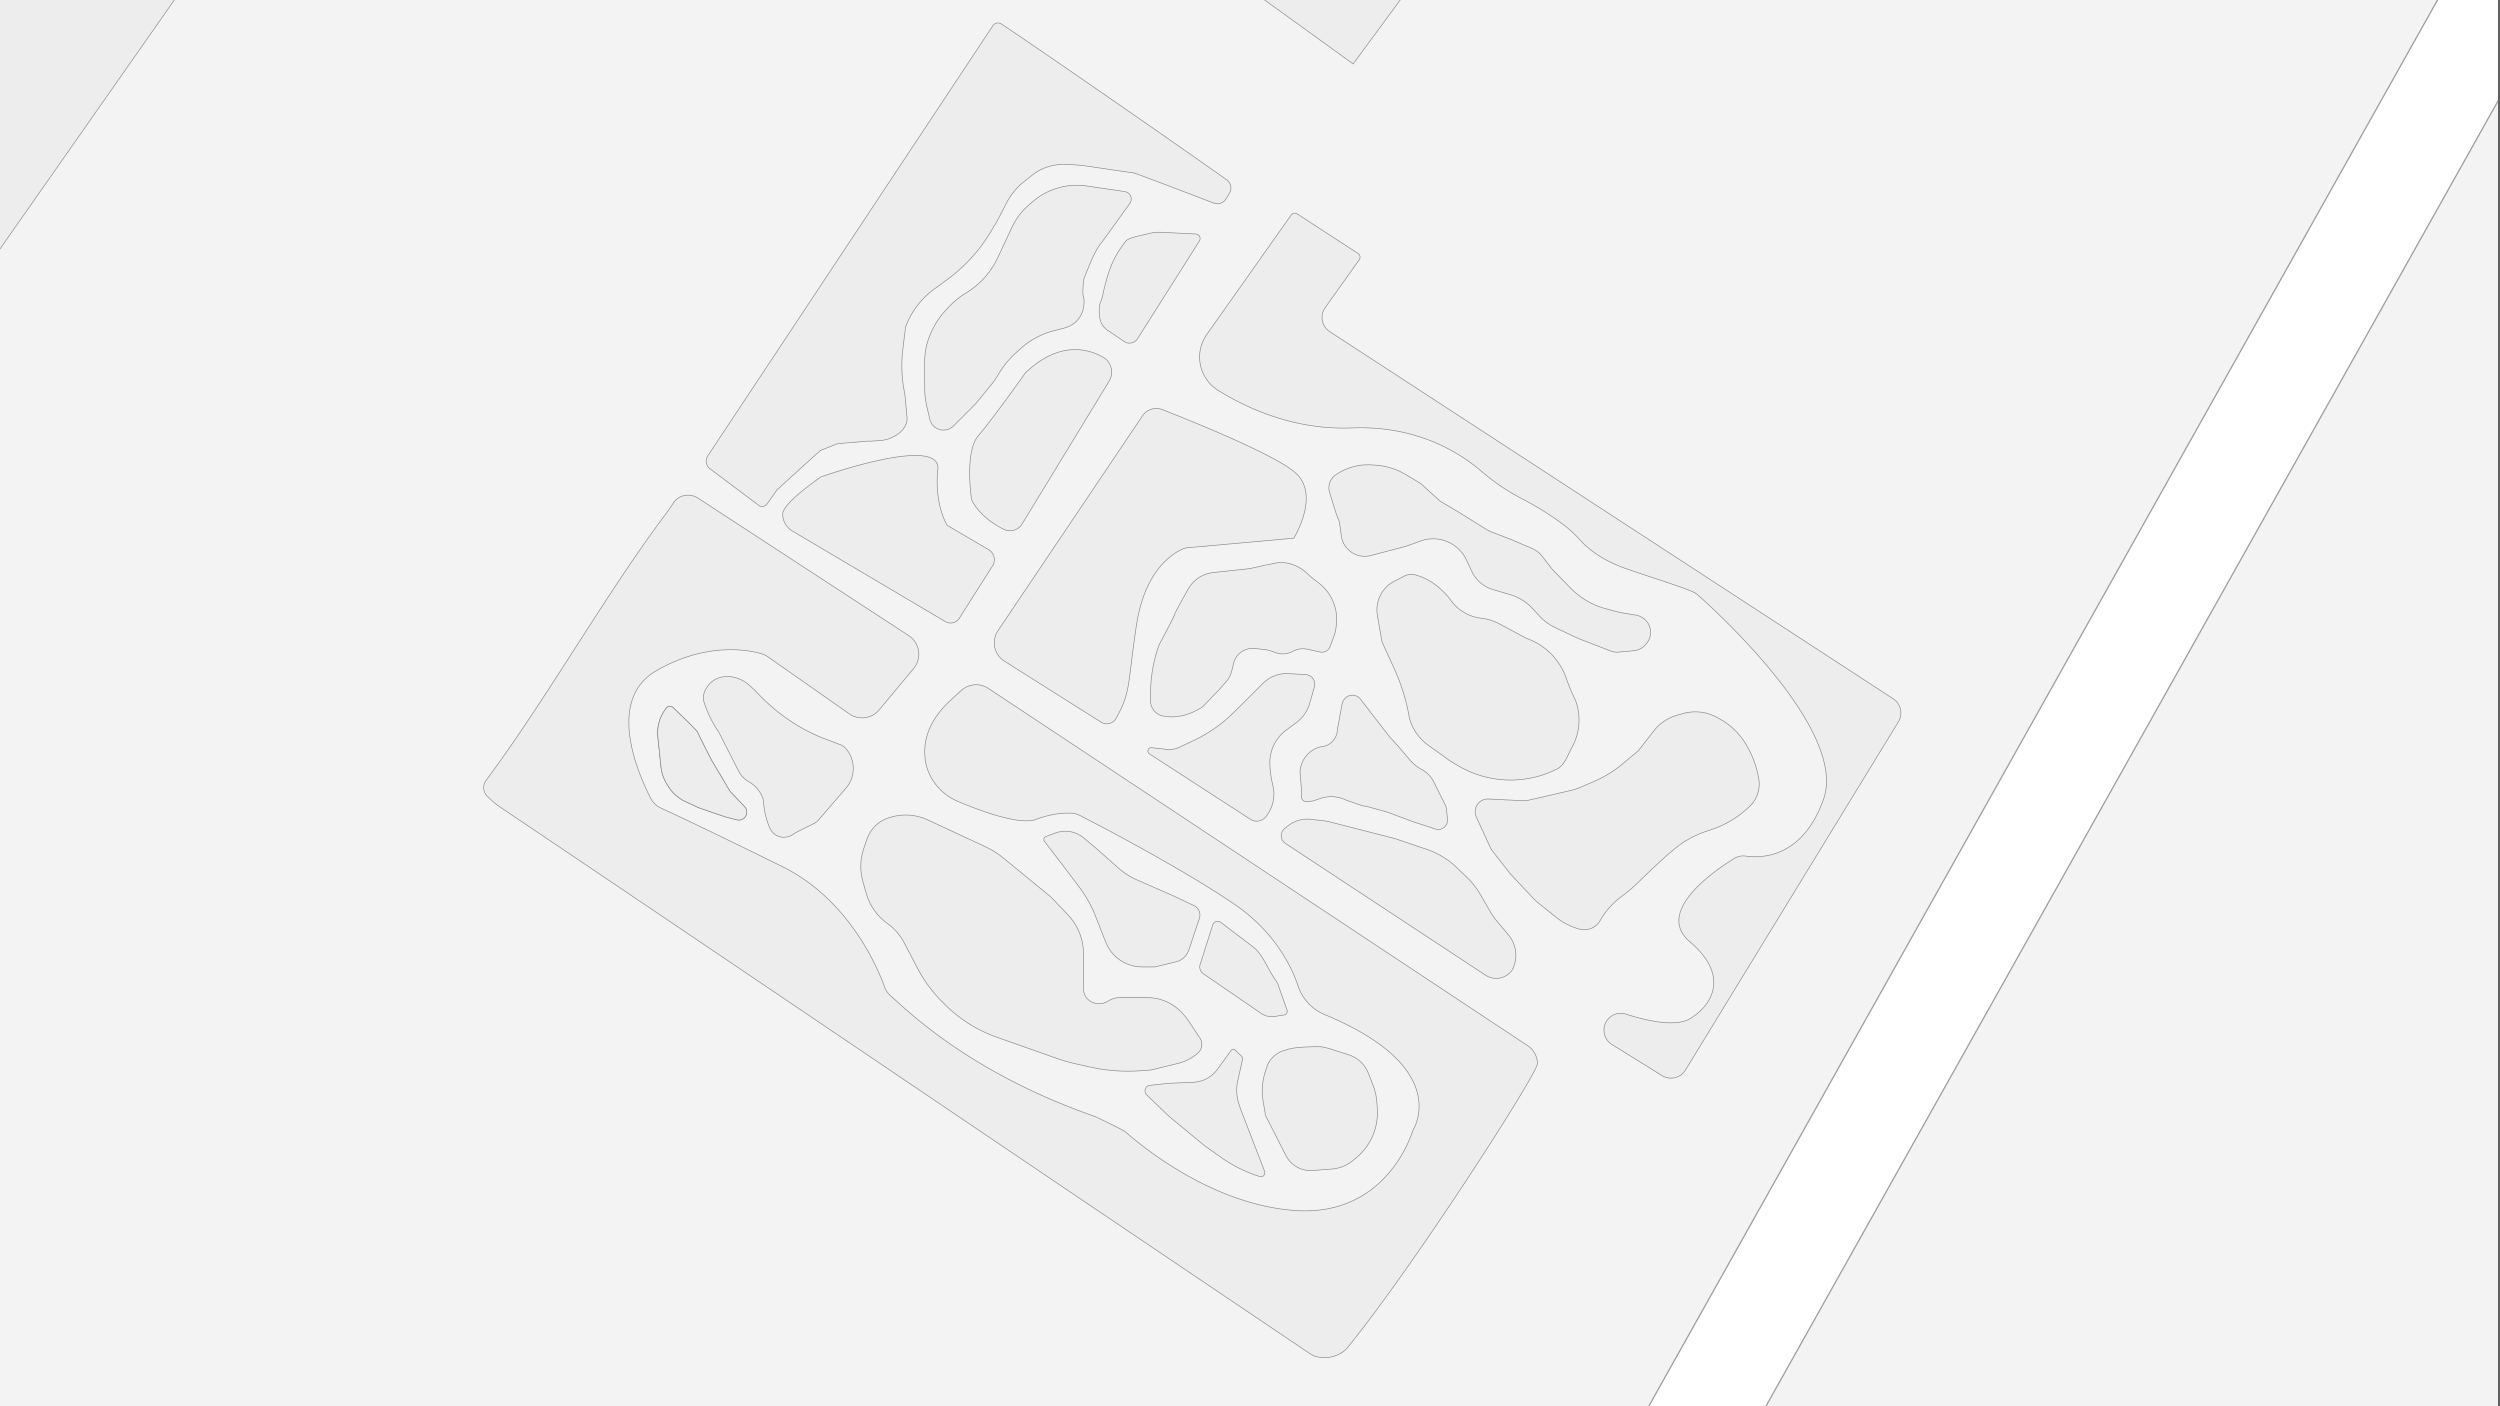 <svg id="Calque_1" data-name="Calque 1" xmlns="http://www.w3.org/2000/svg" viewBox="0 0 1920 1080"><rect x="0" y="0" width="1920" height="1080" fill="#333333" stroke="none"/><defs><style>.cls-1{fill:#f3f3f3;}.cls-2{fill:#fff;stroke:#9e9e9e;}.cls-2,.cls-3{stroke-miterlimit:10;}.cls-3{fill:#ededed;stroke:#878787;stroke-width:0.5px;}.cls-4{fill:#606060;}</style></defs><title>Plan de travail 1</title><polygon class="cls-1" points="2147.69 1520.2 3118.58 1520.2 3118.58 -586.34 1568.77 -586.34 1568.77 -585.86 534.7 -585.86 534.7 -586.34 -634.4 -586.34 -634.4 1522.41 2147.69 1522.41 2147.69 1520.2"/><polygon class="cls-2" points="2060.84 -176.27 2291.14 -586.86 2201.18 -586.86 1990.5 -211.24 1237.01 -585.86 971 -585.86 1932.49 -107.83 1017.1 1524.19 1107.06 1524.19 2002.84 -72.86 3121.87 483.5 3121.87 351.25 2060.84 -176.27"/><path class="cls-3" d="M561.2,608.34a6.15,6.15,0,0,1-.82-1.08l-13.61-22.88-.18-.32c-1-1.9-10.16-19.74-10.77-21.55-.49-1.49-13.31-13.75-19-19.16a3.42,3.42,0,0,0-5,.34,30.75,30.75,0,0,0-6.56,22.46L507.65,589a30.77,30.77,0,0,0,4.21,12.58l1.21,2a30.67,30.67,0,0,0,13.45,12.08c4.27,2,8.67,4,9.3,4.34,1.2.6,19.9,6.84,22.13,7.59l.45.13,7.55,1.89a6.08,6.08,0,0,0,5.87-10.09Z"/><path class="cls-3" d="M561.2,608.34a6.15,6.15,0,0,1-.82-1.08l-13.61-22.88-.18-.32c-1-1.9-10.16-19.74-10.77-21.55-.49-1.49-13.31-13.75-19-19.16a3.42,3.42,0,0,0-5,.34,30.75,30.75,0,0,0-6.56,22.46L507.65,589a30.77,30.77,0,0,0,4.21,12.58l1.21,2a30.67,30.67,0,0,0,13.45,12.08c4.27,2,8.67,4,9.3,4.34,1.2.6,19.9,6.84,22.13,7.59l.45.13,7.55,1.89a6.08,6.08,0,0,0,5.87-10.09Z"/><path class="cls-3" d="M881.53,179.54c-6,1.61-12.37,2.38-16.2,4.93a20.77,20.77,0,0,0-2.68,3.29,76.1,76.1,0,0,0-11.09,21.29A163.37,163.37,0,0,0,847.27,225a42.63,42.63,0,0,1-2.37,8,4.57,4.57,0,0,0-.54,2c-.3,5.15-.92,13.89,6.27,18.66l12.78,8.63a7.24,7.24,0,0,0,10.18-2.13l47.56-75.08a3.51,3.51,0,0,0-2.79-5.37l-25.77-1.28A35,35,0,0,0,881.53,179.54Z"/><path class="cls-3" d="M669.45,338.81a15.5,15.5,0,0,1-1.67,0,11.07,11.07,0,0,0-1.63,0L645,340.6a12.85,12.85,0,0,0-3.67.87l-11.1,4.46c-.69.28-32.11,29.05-32.11,29.05A13.5,13.5,0,0,1,596.9,376l-7.79,11a4.72,4.72,0,0,1-4.9,1.88l-.75-.17L545.22,360a7.39,7.39,0,0,1-1.69-9.83l219-330.41a4.71,4.71,0,0,1,6.52-1.34C790.43,32.46,891.45,102.28,942,138a7.79,7.79,0,0,1,2.2,10.5l-2.65,4.29a7.78,7.78,0,0,1-9.42,3.18c-16.39-6.29-60.6-23.22-61.64-23.22-.85,0-21.56-3.07-35.47-5.15a142.05,142.05,0,0,0-17.61-1.31h-.92a38.35,38.35,0,0,0-23.64,8.15l-6,4.73a50.84,50.84,0,0,0-14,17c-3.73,7.32-8.28,16.11-9,16.84a9.54,9.54,0,0,0-.93,1.49,124.34,124.34,0,0,1-36.11,40.66l-9.67,7.12c-1.64,1.21-3.23,2.51-4.74,3.87a62.76,62.76,0,0,0-15.93,22.48l-.59,1.43a6.87,6.87,0,0,0-.48,1.79l-1.8,14.4,0,.4a103.71,103.71,0,0,0,1.33,36l1.68,18c.83,9.41-10.48,16.83-19.9,17.6Z"/><path class="cls-3" d="M864,147.2l-6.28-1-23.4-3.4a50.94,50.94,0,0,0-23,1.94l-.59.19a51.07,51.07,0,0,0-17.67,10l-3.11,2.69a50.91,50.91,0,0,0-12.81,17l-8.19,17.59-2.78,5.9a62.7,62.7,0,0,1-24.24,26.88,62.65,62.65,0,0,0-14.39,12L725.62,239A62.67,62.67,0,0,0,714.4,257l-.37.9a52.72,52.72,0,0,0-3.87,19.85v20a63.63,63.63,0,0,0,1.68,14.55L714.1,322a10.81,10.81,0,0,0,18.17,5.16l15.88-15.89c.64-.63,1.24-1.3,1.82-2l10.65-13a71.24,71.24,0,0,0,5.78-8.13l1-1.65a70.81,70.81,0,0,1,13-15.66l3.19-2.9a61.89,61.89,0,0,1,22-12.84c.72-.24,1.45-.45,2.18-.64l9.93-2.6a19.76,19.76,0,0,0,14.67-17c.26-2.62.33-5.1-.16-6.31-1.27-3.19,0-12.13,0-13.41,0-.9,4.47-11.49,5.75-14.69.36-.89,4.23-9.43,7.28-13.25,1.16-1.46,2.29-2.94,3.38-4.46l19.11-26.56A5.71,5.71,0,0,0,864,147.2Z"/><path class="cls-3" d="M986.46,636.51l2.39-2a23.92,23.92,0,0,1,17.91-5.27l10.65,1.22a23.52,23.52,0,0,1,3.23.59l50.77,13,24.35,8.26a62.17,62.17,0,0,1,23.4,14.32l8,7.74a56.46,56.46,0,0,1,9.5,12.2l7.68,13.26a56.42,56.42,0,0,0,5.61,8l8.51,10.15a24.34,24.34,0,0,1,3,26.84h0a14.91,14.91,0,0,1-20.59,4.12L987.15,647.71a7,7,0,0,1-.77-11.14l.08-.06,2.39-2a23.92,23.92,0,0,1,17.91-5.27l10.65,1.22a23.52,23.52,0,0,1,3.23.59l50.77,13,24.35,8.26a62.17,62.17,0,0,1,23.4,14.32l8,7.74a56.46,56.46,0,0,1,9.5,12.2l7.68,13.26a56.42,56.42,0,0,0,5.61,8l8.51,10.15a24.34,24.34,0,0,1,3,26.84M1020.77,372.55a11.91,11.91,0,0,1,5-7.81h0a43.68,43.68,0,0,1,27.61-7.69l2.87.18a51.93,51.93,0,0,1,23.51,7.31l11.48,6.89,14.69,13.41,14,8.3,22,13.67a20.51,20.51,0,0,0,3.45,1.71l14.8,5.69,16.16,6.86a20.35,20.35,0,0,1,8.17,6.31l6.88,8.89a19.92,19.92,0,0,0,1.54,1.77l13.21,13.55a59.31,59.31,0,0,0,27.46,16l7.48,2c2.26.59,4.55,1.08,6.86,1.45l8,1.29a13.89,13.89,0,0,1,9.84,6.5,13.44,13.44,0,0,1-1.21,15.35l-.57.69a13.54,13.54,0,0,1-9.17,4.87l-11.67,1.09a13.42,13.42,0,0,1-6.14-.85l-25.13-9.71-17.77-8.41a37.79,37.79,0,0,1-11.4-8.33l-6-6.42a37.68,37.68,0,0,0-16.82-10.4l-13.35-3.95a26.15,26.15,0,0,1-16.28-14.05l-4-8.57a28.19,28.19,0,0,0-11.67-12.65h0a28.22,28.22,0,0,0-23.5-2l-10.78,3.89-27.55,7.28a18.25,18.25,0,0,1-12.22-1.05h0a18.2,18.2,0,0,1-10.48-14.39c-.64-5.46-1.46-11.29-2.12-12.27-1-1.5-5.13-15.14-6.88-21A12,12,0,0,1,1020.77,372.55ZM1006.7,443l.06.05,6.3,4.9a34.94,34.94,0,0,1,13.35,30.73l-.17,1.81a35,35,0,0,1-2.12,9.19l-2.63,6.94a6.64,6.64,0,0,1-7.65,4.13l-4.8-1.07-5.17-1.09a16,16,0,0,0-11,1.64h0a16.06,16.06,0,0,1-13.19,1l-2.24-.82a30.84,30.84,0,0,0-7.52-1.71l-6.34-.64a15,15,0,0,0-16.25,11.63l-1.3,5.41a19.82,19.82,0,0,1-4.41,8.5l-5.41,6.13-11.46,12a11.42,11.42,0,0,1-2.87,2.2l-3.33,1.8a40.2,40.2,0,0,1-19.1,4.84h-.85a14.63,14.63,0,0,1-2.93-.45.75.75,0,0,0-.21,0h0a11.87,11.87,0,0,1-11.86-11.87v-4.95a114.06,114.06,0,0,1,5.49-35,29.78,29.78,0,0,1,2.11-5c3.09-5.78,10.9-20.47,10.9-21.4s7.1-13.6,10.44-19.54a25.08,25.08,0,0,1,19.16-12.63L959,436.78a18.22,18.22,0,0,0,2.09-.35c4.12-.95,19.39-4.43,22.12-4.43h0a29.49,29.49,0,0,1,19.77,7.61Zm100.65,193.56a7.05,7.05,0,0,1-4.79.17L1086,631.34l-15.57-5.77-4-1.58-15.59-4.36-2.35-.4-2.28-.45-12.18-4.18h0a25.95,25.95,0,0,0-19.86-1.41l-5.63,1.87a4,4,0,0,1-.83.18l-4.1.41a3.76,3.76,0,0,1-3.84-2.28,3.53,3.53,0,0,1-.28-1.47v-6.08l-1-11.81a13.2,13.2,0,0,1,.23-3.71l.17-.8A20.9,20.9,0,0,1,1013,573.85a9.76,9.76,0,0,1,1.69-.35l.67-.08A13.44,13.44,0,0,0,1027.07,561c.06-.72.16-1.43.29-2.14l3.32-17.87a8.86,8.86,0,0,1,3.39-5.59c.2-.15.41-.28.61-.41a7.93,7.93,0,0,1,10.31,2.14c5.61,7.3,21.91,28.49,23.22,29.89l5.09,5.48,9.11,10.71a32.51,32.51,0,0,0,9.43,7.76,21.92,21.92,0,0,1,9.29,9.53l9,18.11a7.06,7.06,0,0,1,.72,2.45l.81,7.84A7.3,7.3,0,0,1,1107.35,636.52Zm12-48.75c-3.77-2.25-6.8-4.1-7-4.33s-8.44-6.14-15.29-11a38.46,38.46,0,0,1-13.72-18l-.08-.24a13.06,13.06,0,0,1-.47-1.52l-.46-1.81v0a150.88,150.88,0,0,0-10.81-35.63l0-.1-9.51-20.8a13,13,0,0,1-1-3.23l-3.19-18.59a25.66,25.66,0,0,1-.35-4.19h0a24.79,24.79,0,0,1,13.46-22.05l7.65-3.92a11.7,11.7,0,0,1,5.35-1.3,12,12,0,0,1,3.21.45h0a47.54,47.54,0,0,1,20.54,12.09l2.62,2.62a33.05,33.05,0,0,1,3.77,4.5h0a33,33,0,0,0,23.38,14h0a39.66,39.66,0,0,1,14.16,4.42l19.92,10.65a12,12,0,0,0,1.72.77h0a49.69,49.69,0,0,1,29.57,30.09c.92,2.61,1.85,5.2,2.92,7.74l.24.56c1.13,2.67,2.28,5.34,3.57,7.93a11.1,11.1,0,0,1,.53,1.22,43.53,43.53,0,0,1-2.94,36.1c-3.28,5.89-4.24,10.54-9.2,15-1.56,1.41-9.48,5.06-17.38,7.17a79.27,79.27,0,0,1-28.48,2.27h0A79.35,79.35,0,0,1,1119.31,587.77Zm194.26,49.61-2.41.77a78,78,0,0,0-17.37,8.08h0c-9.16,5.72-26,21.87-35.73,31.45a120.85,120.85,0,0,1-13.27,11.17,60,60,0,0,0-16,18.23,14,14,0,0,1-15.61,6.48h0a48.47,48.47,0,0,1-18.06-9.07l-13.71-11a34.7,34.7,0,0,1-3.57-3.29l-17.86-19-14.09-18a9.86,9.86,0,0,1-1.18-1.94l-10.84-23.65a10.1,10.1,0,0,1-.86-5.85,9.74,9.74,0,0,1,10.09-8.16l26.67,1.31a14.53,14.53,0,0,0,4-.36l32.25-7.44a48.15,48.15,0,0,0,8.19-2.69l9.76-4.21a92,92,0,0,0,22.58-13.93l11.62-9.73,11.9-15.25a34.76,34.76,0,0,1,18.06-12.1l4.46-1.25a34.79,34.79,0,0,1,26.8,3.38l2.24,1.29a53.83,53.83,0,0,1,18.82,18.25h0a75,75,0,0,1,10.29,27.57,23.56,23.56,0,0,1-6.78,20.57A77.69,77.69,0,0,1,1313.57,637.38Z"/><path class="cls-3" d="M814.88,662.77l13.93,18.44a94,94,0,0,1,12.51,22.3l7.89,20.06a30,30,0,0,0,8.31,11.72h0a30,30,0,0,0,19.61,7.3H887l16.21-3.94a13.81,13.81,0,0,0,9.83-9.06l8.1-24.28a8.06,8.06,0,0,0-4.2-9.84l-16.53-7.8-27-11.79a55.72,55.72,0,0,1-14.69-9.4l-16.39-14.57-10-8.37a22,22,0,0,0-21.82-3.77l-7.28,2.7a2.42,2.42,0,0,0-1.07,3.74Z"/><path class="cls-3" d="M924.06,747.76l44.43,30.51A14.42,14.42,0,0,0,979,780.63l7.21-1.15a2.86,2.86,0,0,0,2.32-3.5l-6.15-17.4a16.14,16.14,0,0,0-2.75-5.87c-5.15-6.91-9.92-20-17.19-25.45-7.1-5.33-18.54-14.06-24.84-18.88a4,4,0,0,0-6.26,2l-9.64,30.39A6.23,6.23,0,0,0,924.06,747.76Z"/><path class="cls-3" d="M973,819.12l-1.44,4.58a47.07,47.07,0,0,0-1.49,22L972,856.89l15.54,30.51a21.23,21.23,0,0,0,4.45,5.9h0a21.26,21.26,0,0,0,16.16,5.66l14.68-1.13a28.9,28.9,0,0,0,16.29-6.61l2.79-2.33a43.84,43.84,0,0,0,9.18-10.55h0a45.37,45.37,0,0,0,6.69-27.18l-.35-4.71a45.4,45.4,0,0,0-3-13.15l-3.54-9.07A24,24,0,0,0,1035.48,810c-9-2.74-17.54-6.13-22-6.13-22.35,0-25.7,2.58-26,2.63C981.36,807.54,974.85,813.21,973,819.12Z"/><path class="cls-3" d="M952.77,851.79,951.51,848a34.16,34.16,0,0,1-.88-18.16l3.66-16.35a2.25,2.25,0,0,0-.61-2.12l-5.13-5a2,2,0,0,0-1.39-.57,2,2,0,0,0-1.62.85l-10.43,14.39a24.12,24.12,0,0,1-18.48,10.14l-19.21.8L883,833.56c-3.46.38-4.86,4.94-2.27,7.41L898,857.53l27.07,22.35,12.72,9a106,106,0,0,0,26.89,13.79l2.77.94a2.84,2.84,0,0,0,2.79-.54h0a3.29,3.29,0,0,0,.9-3.69Z"/><path class="cls-3" d="M681.36,628.5a25.87,25.87,0,0,0-15.43,15.78l-2.46,7.08A42.72,42.72,0,0,0,662.7,677l2.53,9a42.85,42.85,0,0,0,16.24,23.2,43,43,0,0,1,13,14.94l10.08,19.3a106.4,106.4,0,0,0,19.11,26l2,2a106.48,106.48,0,0,0,39.89,25.14l45.64,16.11a134.17,134.17,0,0,0,15.37,4.42l10.14,2.27a134.56,134.56,0,0,0,38.6,3l8.58-.59,21-5.13a35.63,35.63,0,0,0,13.89-6.89l.87-.71a9,9,0,0,0,1.82-12L912.74,784a45.06,45.06,0,0,0-7.9-9,36,36,0,0,0-23.57-8.81H860a16.39,16.39,0,0,0-8,2.06l-1.76,1a12.71,12.71,0,0,1-12.12.13,11.39,11.39,0,0,1-5.82-7.81h0a11.85,11.85,0,0,1-.22-2.22V732.3a42.94,42.94,0,0,0-11.83-29.61L807.22,689l-36.11-29.64a68.62,68.62,0,0,0-14.51-9.14l-43.72-20.4A40.81,40.81,0,0,0,681.36,628.5Z"/><path class="cls-3" d="M650.08,575.45a12.2,12.2,0,0,0-3.66-3.08l-13.29-5.1c-20-7.67-37.7-20.23-52.28-36a29.49,29.49,0,0,0-3.48-3.24c-8.49-8.77-20.61-10.79-28.78-5.79a19.07,19.07,0,0,0-7.28,8.5,12.25,12.25,0,0,0-.49,8.87,83.69,83.69,0,0,0,10.82,22l.26.43q7.73,15.18,15.44,30.35a18.91,18.91,0,0,0,7.59,7.86,24.4,24.4,0,0,1,10.45,11.57,12,12,0,0,1,1,4,60.61,60.61,0,0,0,2.46,13.66,59.44,59.44,0,0,0,2.16,6,12.29,12.29,0,0,0,5.68,6.29,12,12,0,0,0,3.66,1.15,12.78,12.78,0,0,0,9.46-2.56,12.08,12.08,0,0,1,1.93-1.22l13.17-6.59a12.44,12.44,0,0,0,3.91-3l21.57-25.07a12.07,12.07,0,0,0,.88-1.15,23.43,23.43,0,0,0-1.16-27.89Z"/><path class="cls-3" d="M608.57,407.86,726,477.39a7.92,7.92,0,0,0,10.74-2.57l25.56-40.26a8.87,8.87,0,0,0-3-12.4l-31.87-18.71s-10-15.63-7.17-42.85-89.73,5.65-89.73,5.65-29.41,19.9-29.41,28.55h0A15.18,15.18,0,0,0,608.57,407.86Z"/><path class="cls-3" d="M785,402.37l66.82-109.65a13.3,13.3,0,0,0-4.94-18.58c-12.4-6.83-34-11.85-59.34,12.18,0,0-25.06,35.37-36.08,48.15s-5.25,49.34-5.25,49.34,5.16,13,24.73,22.71A10.86,10.86,0,0,0,785,402.37Z"/><path class="cls-3" d="M845.7,554.65,771.41,507.8a16.72,16.72,0,0,1-4.95-23.47l111-165a12.73,12.73,0,0,1,15.19-4.75c24.4,9.54,88.32,35.33,102.94,49.18,18.18,17.22-1.93,49.55-1.93,49.55l-82.84,7.46s-30.28,7.79-38.07,59.7c-7,46.75-4.2,50.69-15.59,71.25A8.17,8.17,0,0,1,845.7,554.65Z"/><path class="cls-3" d="M882.81,579l77.44,50.19a9,9,0,0,0,11.93-1.9h0a27.75,27.75,0,0,0,5.35-24.18,77,77,0,0,1-2.28-17,31,31,0,0,1,12.57-25.38l7.83-5.82a27.84,27.84,0,0,0,10.17-14.68l3.64-12.64a7.47,7.47,0,0,0-6.79-9.52l-13.37-.71a25.28,25.28,0,0,0-19.14,7.31l-22.76,22.6A109.91,109.91,0,0,1,917,568.58L905.57,574a17.34,17.34,0,0,1-9.28,1.55l-11.78-1.31A2.59,2.59,0,0,0,882.81,579Z"/><path class="cls-3" d="M996.19,164.25l46.8,30.42a3.4,3.4,0,0,1,.92,4.82l-26.19,36.81a13,13,0,0,0,3.48,18.37l432.8,282a13,13,0,0,1,4,17.62L1294.39,821.85a13,13,0,0,1-17.88,4.25l-38.58-23.93a13,13,0,0,1,.5-22.32h0a12.93,12.93,0,0,1,10.32-1c11,3.59,36.45,10.67,48.61,3.79,15.75-8.9,32.76-32,.46-59.36-27.24-23.12,19-54.71,34.09-64a13.22,13.22,0,0,1,8.85-1.81c11.58,1.69,43.61,1.81,59.73-43.75,18.74-53-84.61-146.22-96.66-156.86a12.8,12.8,0,0,0-2.47-1.71c-7.16-3.81-41.78-14.46-54.19-19-18.36-6.63-29-16.19-33.87-21.65a85,85,0,0,0-11.88-11,222.16,222.16,0,0,0-31-19.65,160.85,160.85,0,0,1-32.21-21.48c-16.69-14.52-49.88-35.72-99.92-33.71-44,1.77-80.35-14.87-103-29a30.11,30.11,0,0,1-8.44-42.86l64.72-91.6A3.4,3.4,0,0,1,996.19,164.25Z"/><path class="cls-3" d="M373.3,599.32C419,538.1,466.2,454.49,511.86,394c1.78-2.36,3.41-4.82,5-7.31a13.77,13.77,0,0,1,7.27-5.75,14.32,14.32,0,0,1,12.11,1.73L697.87,488.15a17.09,17.09,0,0,1,3.8,25.26l-26.43,31.74a17.1,17.1,0,0,1-23,3.06l-62.41-43.72a16.7,16.7,0,0,0-5-2.4c-9.59-2.8-41.72-9.41-80.69,13-39.35,22.59-13.5,80.36-4.37,98a16.78,16.78,0,0,0,7.87,7.52c10.89,5,40,18.72,93,44.84,51.42,25.33,73.4,77.82,78.65,92.37a17,17,0,0,0,4.67,6.91c14.67,13.09,61.84,59.36,156.23,92.5,2.09.73,22.57,10.65,24.22,12.11,12.42,10.94,66.63,55.9,130.24,60.32,65.36,4.55,86.68-50.34,90-60.18a19,19,0,0,1,1.17-2.7c4-7.63,21.51-50.15-68.24-87.48a36.68,36.68,0,0,1-6-3.13h0a36.38,36.38,0,0,1-14.69-19c-5-15.05-18.11-42.17-50.61-63.93-42.11-28.2-103-59.84-116.69-66.84a16.88,16.88,0,0,0-6.73-1.85c-5.1-.28-14.78.07-27,4.71-12.61,4.79-42.71-6.38-60.3-13.83-13-5.52-22.69-17.2-24.84-31.18-2.1-13.61,1.36-31.24,22.15-49l5.15-4.79a17.09,17.09,0,0,1,21.09-1.73L1173.12,803a16.67,16.67,0,0,1,7.58,12.54c0,.48,0,1,0,1.47,0,7.53-94.28,154.67-145.87,218a16.35,16.35,0,0,1-3.29,3.09,24.86,24.86,0,0,1-19.61,4,16.69,16.69,0,0,1-5.9-2.51C804.43,903.93,586.48,756,384.83,620.34a67.6,67.6,0,0,1-9.31-7.56l-1.23-1.19A9.33,9.33,0,0,1,373.3,599.32Z"/><polygon class="cls-3" points="893.74 -160.99 945.14 -122.56 895.49 -54.69 1039.22 49.12 1190.6 -156.66 910.46 -352.3 816.63 -215.89 893.74 -160.99"/><polygon class="cls-3" points="167.39 -282.43 -165.99 203.32 -61.18 278.52 277.18 -204.57 167.39 -282.43"/><rect class="cls-4" x="1918.45" y="-739" width="1685.11" height="2788.09"/></svg>